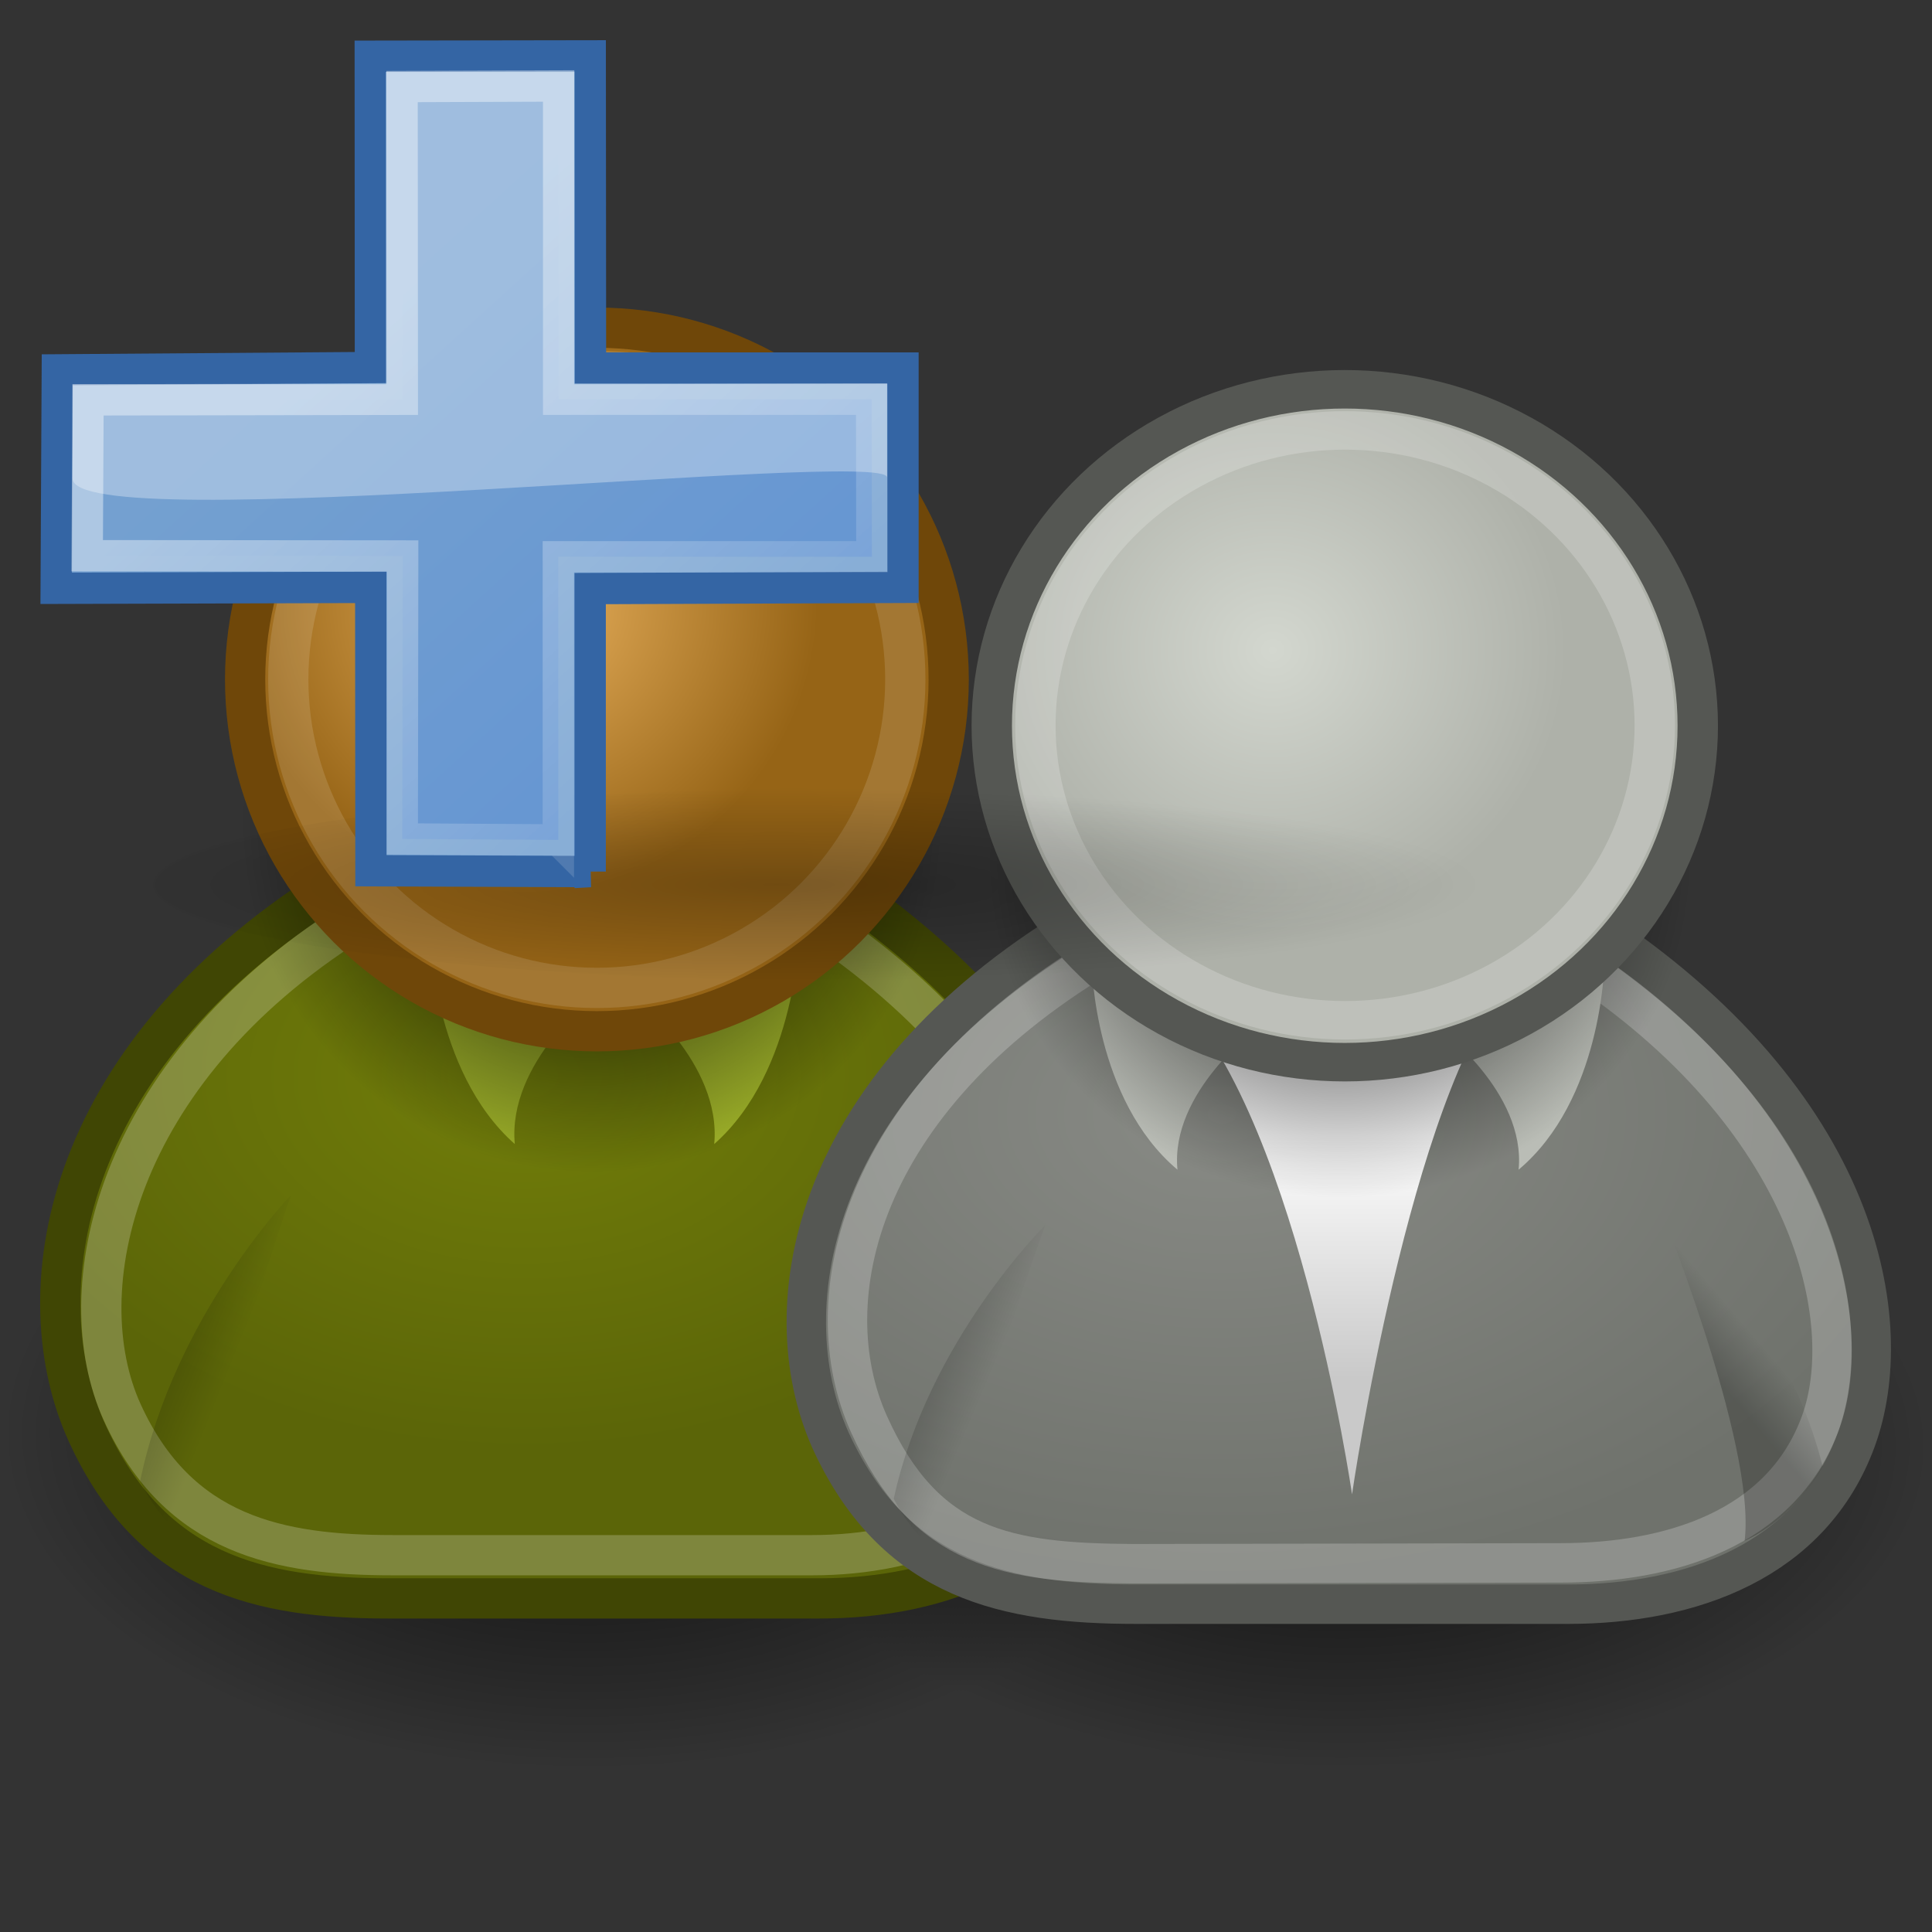 <?xml version="1.0" encoding="UTF-8" standalone="no"?>
<!-- Created with Inkscape (http://www.inkscape.org/) -->

<svg
   width="48px"
   height="48px"
   id="svg2108"
   sodipodi:version="0.32"
   inkscape:version="1.1.1 (3bf5ae0d25, 2021-09-20)"
   sodipodi:docname="gramps-spouse-add.svg"
   version="1.1"
   xmlns:inkscape="http://www.inkscape.org/namespaces/inkscape"
   xmlns:sodipodi="http://sodipodi.sourceforge.net/DTD/sodipodi-0.dtd"
   xmlns:xlink="http://www.w3.org/1999/xlink"
   xmlns="http://www.w3.org/2000/svg"
   xmlns:svg="http://www.w3.org/2000/svg"
   xmlns:rdf="http://www.w3.org/1999/02/22-rdf-syntax-ns#"
   xmlns:cc="http://creativecommons.org/ns#"
   xmlns:dc="http://purl.org/dc/elements/1.1/">
  <rect width="100%" height="100%" fill="#333333" stroke="none"/>
  <defs
     id="defs3">
    <linearGradient
       id="linearGradient1030">
      <stop
         style="stop-color:#888a85;stop-opacity:1;"
         offset="0"
         id="stop1026" />
      <stop
         style="stop-color:#6f726c;stop-opacity:1"
         offset="1"
         id="stop1028" />
    </linearGradient>
    <linearGradient
       inkscape:collect="always"
       xlink:href="#linearGradient4356"
       id="linearGradient1397"
       gradientUnits="userSpaceOnUse"
       gradientTransform="matrix(-0.978,0.21,0.21,0.978,38.931,-6.869)"
       x1="22.687"
       y1="36.39"
       x2="21.408"
       y2="35.74" />
    <linearGradient
       inkscape:collect="always"
       xlink:href="#linearGradient4356"
       id="linearGradient1400"
       gradientUnits="userSpaceOnUse"
       gradientTransform="rotate(10.462,25.472,-57.111)"
       x1="20.662"
       y1="35.818"
       x2="22.627"
       y2="36.218" />
    <linearGradient
       id="linearGradient4338">
      <stop
         id="stop4340"
         offset="0"
         style="stop-color:#e9b15e;stop-opacity:1;" />
      <stop
         id="stop4342"
         offset="1"
         style="stop-color:#966416;stop-opacity:1;" />
    </linearGradient>
    <radialGradient
       inkscape:collect="always"
       xlink:href="#linearGradient4338"
       id="radialGradient4328"
       gradientUnits="userSpaceOnUse"
       gradientTransform="matrix(0.788,0,0,0.788,6.221,3.618)"
       cx="29.345"
       cy="17.064"
       fx="29.345"
       fy="17.064"
       r="9.162" />
    <radialGradient
       inkscape:collect="always"
       xlink:href="#linearGradient3816"
       id="radialGradient4330"
       gradientUnits="userSpaceOnUse"
       cx="31.113"
       cy="19.009"
       fx="31.113"
       fy="19.009"
       r="8.662" />
    <linearGradient
       id="linearGradient4344">
      <stop
         style="stop-color:#727e0a;stop-opacity:1;"
         offset="0"
         id="stop4346" />
      <stop
         style="stop-color:#5b6508;stop-opacity:1;"
         offset="1"
         id="stop4348" />
    </linearGradient>
    <radialGradient
       inkscape:collect="always"
       xlink:href="#linearGradient4344"
       id="radialGradient1412"
       gradientUnits="userSpaceOnUse"
       gradientTransform="matrix(1,0,0,0.682,-2.875,12.484)"
       cx="16.215"
       cy="19.836"
       fx="16.215"
       fy="19.836"
       r="13.565" />
    <linearGradient
       inkscape:collect="always"
       id="linearGradient4356">
      <stop
         style="stop-color:#000000;stop-opacity:1;"
         offset="0"
         id="stop4358" />
      <stop
         style="stop-color:#000000;stop-opacity:0;"
         offset="1"
         id="stop4360" />
    </linearGradient>
    <linearGradient
       id="linearGradient4163">
      <stop
         style="stop-color:#888a85;stop-opacity:1;"
         offset="0"
         id="stop4165" />
      <stop
         style="stop-color:#555753;stop-opacity:0.941;"
         offset="1"
         id="stop4167" />
    </linearGradient>
    <linearGradient
       id="linearGradient3824">
      <stop
         style="stop-color:#ffffff;stop-opacity:1;"
         offset="0"
         id="stop3826" />
      <stop
         style="stop-color:#c9c9c9;stop-opacity:1;"
         offset="1"
         id="stop3828" />
    </linearGradient>
    <linearGradient
       inkscape:collect="always"
       id="linearGradient3816">
      <stop
         style="stop-color:#000000;stop-opacity:1;"
         offset="0"
         id="stop3818" />
      <stop
         style="stop-color:#000000;stop-opacity:0;"
         offset="1"
         id="stop3820" />
    </linearGradient>
    <linearGradient
       id="linearGradient3800">
      <stop
         style="stop-color:#d3d7cf;stop-opacity:1;"
         offset="0"
         id="stop3802" />
      <stop
         style="stop-color:#aeb1a9;stop-opacity:1;"
         offset="1"
         id="stop3804" />
    </linearGradient>
    <radialGradient
       inkscape:collect="always"
       xlink:href="#linearGradient3816"
       id="radialGradient1407"
       gradientUnits="userSpaceOnUse"
       cx="31.113"
       cy="19.009"
       fx="31.113"
       fy="19.009"
       r="8.662" />
    <radialGradient
       inkscape:collect="always"
       xlink:href="#linearGradient3816"
       id="radialGradient1413"
       gradientUnits="userSpaceOnUse"
       cx="31.113"
       cy="19.009"
       fx="31.113"
       fy="19.009"
       r="8.662" />
    <radialGradient
       inkscape:collect="always"
       xlink:href="#linearGradient3800"
       id="radialGradient1415"
       gradientUnits="userSpaceOnUse"
       gradientTransform="matrix(0.788,3.877637e-16,-3.877637e-16,0.788,6.221,3.618)"
       cx="29.345"
       cy="17.064"
       fx="29.345"
       fy="17.064"
       r="9.162" />
    <linearGradient
       inkscape:collect="always"
       xlink:href="#linearGradient4356"
       id="linearGradient2315"
       gradientUnits="userSpaceOnUse"
       gradientTransform="matrix(-1.355,0.277,0.291,1.291,57.485,-16.616)"
       x1="22.687"
       y1="36.39"
       x2="21.408"
       y2="35.74" />
    <linearGradient
       inkscape:collect="always"
       xlink:href="#linearGradient4356"
       id="linearGradient2318"
       gradientUnits="userSpaceOnUse"
       gradientTransform="matrix(1.363,0.24,-0.252,1.299,-10.263,-14.907)"
       x1="20.662"
       y1="35.818"
       x2="22.627"
       y2="36.218" />
    <linearGradient
       inkscape:collect="always"
       xlink:href="#linearGradient3824"
       id="linearGradient2327"
       gradientUnits="userSpaceOnUse"
       gradientTransform="matrix(1.386,0,0,1.321,-18.901,-11.405)"
       x1="30.936"
       y1="29.553"
       x2="30.936"
       y2="35.803" />
    <radialGradient
       inkscape:collect="always"
       xlink:href="#linearGradient4163"
       id="radialGradient2330"
       gradientUnits="userSpaceOnUse"
       gradientTransform="matrix(1.799,3.805072e-16,-2.72323e-16,1.169,-30.486,-4.881)"
       cx="28.09"
       cy="27.203"
       fx="28.09"
       fy="27.203"
       r="13.565" />
    <linearGradient
       inkscape:collect="always"
       xlink:href="#linearGradient4356"
       id="linearGradient2334"
       gradientUnits="userSpaceOnUse"
       gradientTransform="matrix(-1.355,0.277,0.291,1.291,39.045,-26.089)"
       x1="22.687"
       y1="36.39"
       x2="21.408"
       y2="35.74" />
    <linearGradient
       inkscape:collect="always"
       xlink:href="#linearGradient3824"
       id="linearGradient2337"
       gradientUnits="userSpaceOnUse"
       gradientTransform="matrix(1.386,0,0,1.321,-36.113,-20.65)"
       x1="30.936"
       y1="29.553"
       x2="30.936"
       y2="35.803" />
    <linearGradient
       inkscape:collect="always"
       xlink:href="#linearGradient3824"
       id="linearGradient4020"
       gradientUnits="userSpaceOnUse"
       gradientTransform="matrix(1.386,0,0,1.321,-36.113,-20.65)"
       x1="30.936"
       y1="29.553"
       x2="30.936"
       y2="35.803" />
    <linearGradient
       inkscape:collect="always"
       xlink:href="#linearGradient4356"
       id="linearGradient4022"
       gradientUnits="userSpaceOnUse"
       gradientTransform="matrix(-1.355,0.277,0.291,1.291,39.045,-26.089)"
       x1="22.687"
       y1="36.39"
       x2="21.408"
       y2="35.74" />
    <radialGradient
       inkscape:collect="always"
       xlink:href="#linearGradient1030"
       id="radialGradient4026"
       gradientUnits="userSpaceOnUse"
       gradientTransform="matrix(1.799,0,0,1.169,-30.486,-4.881)"
       cx="28.09"
       cy="27.203"
       fx="28.09"
       fy="27.203"
       r="13.565" />
    <linearGradient
       inkscape:collect="always"
       xlink:href="#linearGradient3824"
       id="linearGradient4028"
       gradientUnits="userSpaceOnUse"
       gradientTransform="matrix(1.386,0,0,1.321,-18.901,-11.405)"
       x1="30.936"
       y1="29.553"
       x2="30.936"
       y2="35.803" />
    <radialGradient
       inkscape:collect="always"
       xlink:href="#linearGradient3816"
       id="radialGradient4030"
       gradientUnits="userSpaceOnUse"
       cx="31.113"
       cy="19.009"
       fx="31.113"
       fy="19.009"
       r="8.662" />
    <radialGradient
       inkscape:collect="always"
       xlink:href="#linearGradient3800"
       id="radialGradient4032"
       gradientUnits="userSpaceOnUse"
       gradientTransform="matrix(0.788,0,0,0.788,6.221,3.618)"
       cx="29.345"
       cy="17.064"
       fx="29.345"
       fy="17.064"
       r="9.162" />
    <linearGradient
       inkscape:collect="always"
       xlink:href="#linearGradient4356"
       id="linearGradient4034"
       gradientUnits="userSpaceOnUse"
       gradientTransform="matrix(1.363,0.24,-0.252,1.299,-10.263,-14.907)"
       x1="20.662"
       y1="35.818"
       x2="22.627"
       y2="36.218" />
    <linearGradient
       inkscape:collect="always"
       xlink:href="#linearGradient4356"
       id="linearGradient4036"
       gradientUnits="userSpaceOnUse"
       gradientTransform="matrix(-1.355,0.277,0.291,1.291,57.714,-16.501)"
       x1="22.687"
       y1="36.39"
       x2="21.408"
       y2="35.74" />
    <radialGradient
       inkscape:collect="always"
       xlink:href="#linearGradient4356"
       id="radialGradient4336"
       gradientUnits="userSpaceOnUse"
       cx="31.113"
       cy="19.009"
       fx="31.113"
       fy="19.009"
       r="8.662"
       gradientTransform="matrix(1.615,0,0,0.929,-35.252,15.481)" />
    <radialGradient
       inkscape:collect="always"
       xlink:href="#linearGradient4356"
       id="radialGradient4024"
       gradientUnits="userSpaceOnUse"
       cx="31.113"
       cy="19.009"
       fx="31.113"
       fy="19.009"
       r="8.662"
       gradientTransform="matrix(1.622,0,0,0.888,-17.504,16.594)" />
    <inkscape:perspective
       sodipodi:type="inkscape:persp3d"
       inkscape:vp_x="0 : 24 : 1"
       inkscape:vp_y="0 : 1000 : 0"
       inkscape:vp_z="48 : 24 : 1"
       inkscape:persp3d-origin="24 : 16 : 1"
       id="perspective156" />
    <linearGradient
       id="linearGradient4750">
      <stop
         style="stop-color:#ffffff;stop-opacity:1;"
         offset="0"
         id="stop4752" />
      <stop
         style="stop-color:#fefefe;stop-opacity:1;"
         offset="0.379"
         id="stop4758" />
      <stop
         style="stop-color:#1d1d1d;stop-opacity:1;"
         offset="1"
         id="stop4754" />
    </linearGradient>
    <linearGradient
       id="linearGradient4126">
      <stop
         style="stop-color:#ffffff;stop-opacity:1;"
         offset="0"
         id="stop4128" />
      <stop
         style="stop-color:#ffffff;stop-opacity:0.165;"
         offset="1"
         id="stop4130" />
    </linearGradient>
    <linearGradient
       id="linearGradient3962">
      <stop
         style="stop-color:#d3e9ff;stop-opacity:1;"
         offset="0"
         id="stop3964" />
      <stop
         style="stop-color:#d3e9ff;stop-opacity:1;"
         offset="0.155"
         id="stop4134" />
      <stop
         style="stop-color:#4074ae;stop-opacity:1;"
         offset="0.75"
         id="stop4346-4" />
      <stop
         style="stop-color:#36486c;stop-opacity:1;"
         offset="1"
         id="stop3966" />
    </linearGradient>
    <inkscape:perspective
       id="perspective3572"
       inkscape:persp3d-origin="0.5 : 0.33333333 : 1"
       inkscape:vp_z="1 : 0.5 : 1"
       inkscape:vp_y="0 : 1000 : 0"
       inkscape:vp_x="0 : 0.5 : 1"
       sodipodi:type="inkscape:persp3d" />
    <linearGradient
       id="linearGradient1322">
      <stop
         id="stop1324"
         offset="0"
         style="stop-color:#729fcf" />
      <stop
         id="stop1326"
         offset="1"
         style="stop-color:#5187d6;stop-opacity:1;" />
    </linearGradient>
    <linearGradient
       id="linearGradient7916">
      <stop
         style="stop-color:#ffffff;stop-opacity:1;"
         offset="0"
         id="stop7918" />
      <stop
         style="stop-color:#ffffff;stop-opacity:0.34;"
         offset="1"
         id="stop7920" />
    </linearGradient>
    <linearGradient
       id="linearGradient5783">
      <stop
         style="stop-color:#d3d7cf;stop-opacity:1;"
         offset="0"
         id="stop5785" />
      <stop
         id="stop5791"
         offset="0.5"
         style="stop-color:#f5f5f5;stop-opacity:1;" />
      <stop
         style="stop-color:#bebebe;stop-opacity:1;"
         offset="1"
         id="stop5787" />
    </linearGradient>
    <radialGradient
       inkscape:collect="always"
       xlink:href="#linearGradient4356"
       id="radialGradient5493"
       gradientUnits="userSpaceOnUse"
       gradientTransform="matrix(0.879,0,0,0.121,-20.376,19.661)"
       cx="21.762"
       cy="23.071"
       fx="21.762"
       fy="23.071"
       r="15.571" />
    <linearGradient
       inkscape:collect="always"
       xlink:href="#linearGradient1322"
       id="linearGradient5816"
       gradientUnits="userSpaceOnUse"
       gradientTransform="matrix(0.609,0,0,0.609,-32.617,-8.95)"
       x1="34.893"
       y1="36.423"
       x2="45.919"
       y2="48.548" />
    <linearGradient
       inkscape:collect="always"
       xlink:href="#linearGradient7916"
       id="linearGradient5818"
       gradientUnits="userSpaceOnUse"
       gradientTransform="matrix(0.609,0,0,0.609,-21.637,-0.68)"
       x1="16.875"
       y1="22.852"
       x2="27.901"
       y2="34.977" />
  </defs>
  <sodipodi:namedview
     inkscape:showpageshadow="false"
     id="base"
     pagecolor="#ededed"
     bordercolor="#666666"
     borderopacity="1.0"
     inkscape:pageopacity="1"
     inkscape:pageshadow="2"
     inkscape:zoom="15.979167"
     inkscape:cx="23.405475"
     inkscape:cy="18.868318"
     inkscape:current-layer="layer2"
     showgrid="true"
     inkscape:grid-bbox="true"
     inkscape:document-units="px"
     fill="#9db029"
     stroke="#727e0a"
     inkscape:window-width="1920"
     inkscape:window-height="1001"
     inkscape:window-x="-9"
     inkscape:window-y="-9"
     inkscape:pagecheckerboard="0"
     inkscape:window-maximized="1"
     showguides="true"
     inkscape:guide-bbox="true">
    <inkscape:grid
       type="xygrid"
       id="grid896"
       empspacing="4" />
    <sodipodi:guide
       position="1,47"
       orientation="1,0"
       id="guide898" />
    <sodipodi:guide
       position="47,47"
       orientation="0,-1"
       id="guide900" />
    <sodipodi:guide
       position="1,1"
       orientation="0,-1"
       id="guide902" />
    <sodipodi:guide
       position="47,1"
       orientation="1,0"
       id="guide904" />
  </sodipodi:namedview>
  <g
     inkscape:groupmode="layer"
     id="layer2"
     inkscape:label="dalsi cipek"
     style="display:inline">
    <g
       id="g1049"
       inkscape:label="shadow"
       transform="matrix(1.043,0,0,1.043,-1.043,1.036)"
       style="opacity:0.8;stroke-width:0.958">
      <ellipse
         id="path4177"
         style="color:#000000;display:inline;overflow:visible;visibility:visible;fill:url(#radialGradient4336);fill-opacity:1;fill-rule:evenodd;stroke:none;stroke-width:1.251px;stroke-linecap:round;stroke-linejoin:round;stroke-miterlimit:4;stroke-dasharray:none;stroke-dashoffset:0;stroke-opacity:1;marker:none;marker-start:none;marker-mid:none;marker-end:none"
         cx="14.987"
         cy="33.131"
         inkscape:label="shadow"
         rx="13.987"
         ry="8.043" />
      <ellipse
         style="color:#000000;display:inline;overflow:visible;visibility:visible;fill:url(#radialGradient4024);fill-opacity:1;fill-rule:evenodd;stroke:none;stroke-width:1.226px;stroke-linecap:round;stroke-linejoin:round;stroke-miterlimit:4;stroke-dasharray:none;stroke-dashoffset:0;stroke-opacity:1;marker:none;marker-start:none;marker-mid:none;marker-end:none"
         id="path3998"
         cx="32.953"
         cy="33.48"
         inkscape:label="shadow"
         rx="14.047"
         ry="7.695" />
    </g>
    <g
       id="g918"
       inkscape:label="spousegroup"
       transform="matrix(1.009,0,0,1.009,-0.305,-5.01)"
       style="stroke-width:0.991">
      <g
         style="display:inline;stroke-width:0.991"
         id="g8831"
         transform="translate(-0.113,5.437)">
        <path
           sodipodi:nodetypes="cczcczc"
           id="path2329"
           d="m 9.986,38.886 h 10.607 c 3.005,0 5.98,-1.102 7.071,-4.243 1.036,-2.982 0.177,-8.662 -6.541,-13.258 H 8.572 c -6.718,4.243 -7.557,10.045 -6.01,13.435 1.576,3.454 4.243,4.066 7.425,4.066 z"
           style="color:#000000;display:inline;overflow:visible;visibility:visible;fill:url(#radialGradient1412);fill-opacity:1;fill-rule:evenodd;stroke:#404604;stroke-width:0.991px;stroke-linecap:round;stroke-linejoin:round;stroke-miterlimit:4;stroke-dasharray:none;stroke-dashoffset:0;stroke-opacity:1;marker:none;marker-start:none;marker-mid:none;marker-end:none" />
        <path
           style="color:#000000;display:inline;overflow:visible;visibility:visible;fill:#9db029;fill-opacity:1;fill-rule:evenodd;stroke:none;stroke-width:0.991px;stroke-linecap:round;stroke-linejoin:round;stroke-miterlimit:4;stroke-dasharray:none;stroke-dashoffset:0;stroke-opacity:1;marker:none;marker-start:none;marker-mid:none;marker-end:none"
           d="m 15.057,24.037 c 0,0 -2.151,1.66 -1.966,3.661 -2.041,-1.801 -2.1,-5.252 -2.1,-5.252 z"
           id="path3812"
           sodipodi:nodetypes="cccc" />
        <path
           style="color:#000000;display:inline;overflow:visible;visibility:visible;opacity:0.215;fill:none;fill-opacity:1;fill-rule:evenodd;stroke:#ffffff;stroke-width:0.991px;stroke-linecap:round;stroke-linejoin:round;stroke-miterlimit:4;stroke-dasharray:none;stroke-dashoffset:0;stroke-opacity:1;marker:none;marker-start:none;marker-mid:none;marker-end:none"
           d="m 10.092,37.822 h 10.317 c 2.64,0 5.253,-0.968 6.211,-3.727 0.91,-2.62 -0.009,-7.694 -5.91,-11.732 L 9.099,22.221 c -5.901,3.727 -7.031,9.109 -5.672,12.087 1.384,3.034 3.87,3.514 6.665,3.514 z"
           id="path3838"
           sodipodi:nodetypes="cczcczc" />
        <path
           sodipodi:nodetypes="cccc"
           id="path3810"
           d="m 16.036,24.037 c 0,0 2.151,1.66 1.966,3.661 2.041,-1.801 2.1,-5.252 2.1,-5.252 z"
           style="color:#000000;display:inline;overflow:visible;visibility:visible;fill:#9db029;fill-opacity:1;fill-rule:evenodd;stroke:none;stroke-width:0.991px;stroke-linecap:round;stroke-linejoin:round;stroke-miterlimit:4;stroke-dasharray:none;stroke-dashoffset:0;stroke-opacity:1;marker:none;marker-start:none;marker-mid:none;marker-end:none" />
        <circle
           transform="translate(-16.125,0.75)"
           style="color:#000000;display:inline;overflow:visible;visibility:visible;fill:url(#radialGradient4330);fill-opacity:1;fill-rule:evenodd;stroke:none;stroke-width:0.991px;stroke-linecap:round;stroke-linejoin:round;stroke-miterlimit:4;stroke-dasharray:none;stroke-dashoffset:0;stroke-opacity:1;marker:none;marker-start:none;marker-mid:none;marker-end:none"
           id="path3814"
           cx="31.113"
           cy="19.009"
           r="8.662" />
        <circle
           transform="translate(-16,-2.75)"
           id="path2327"
           style="color:#000000;display:inline;overflow:visible;visibility:visible;fill:url(#radialGradient4328);fill-opacity:1;fill-rule:evenodd;stroke:#6f4709;stroke-width:0.991px;stroke-linecap:round;stroke-linejoin:round;stroke-miterlimit:4;stroke-dasharray:none;stroke-dashoffset:0;stroke-opacity:1;marker:none;marker-start:none;marker-mid:none;marker-end:none"
           cx="31.113"
           cy="19.009"
           r="8.662" />
        <circle
           transform="matrix(0.877,0,0,0.877,-12.176,-0.414)"
           style="color:#000000;display:inline;overflow:visible;visibility:visible;opacity:0.127;fill:none;fill-opacity:1;fill-rule:evenodd;stroke:#ffffff;stroke-width:1.13px;stroke-linecap:round;stroke-linejoin:round;stroke-miterlimit:4;stroke-dasharray:none;stroke-dashoffset:0;stroke-opacity:1;marker:none;marker-start:none;marker-mid:none;marker-end:none"
           id="path3834"
           cx="31.113"
           cy="19.009"
           r="8.662" />
        <path
           sodipodi:nodetypes="cccc"
           id="path4368"
           d="M 5.673,37.852 C 4.425,37.307 3.867,35.993 3.867,35.993 4.708,31.924 7.587,28.947 7.587,28.947 c 0,0 -2.279,6.412 -1.914,8.904 z"
           style="color:#000000;display:inline;overflow:visible;visibility:visible;opacity:0.228;fill:url(#linearGradient1400);fill-opacity:1;fill-rule:evenodd;stroke:none;stroke-width:0.991px;stroke-linecap:round;stroke-linejoin:round;stroke-miterlimit:4;stroke-dasharray:none;stroke-dashoffset:0;stroke-opacity:1;marker:none;marker-start:none;marker-mid:none;marker-end:none" />
        <path
           style="color:#000000;display:inline;overflow:visible;visibility:visible;opacity:0.228;fill:url(#linearGradient1397);fill-opacity:1;fill-rule:evenodd;stroke:none;stroke-width:0.991px;stroke-linecap:round;stroke-linejoin:round;stroke-miterlimit:4;stroke-dasharray:none;stroke-dashoffset:0;stroke-opacity:1;marker:none;marker-start:none;marker-mid:none;marker-end:none"
           d="m 24.579,36.993 c 1.231,-0.581 1.804,-2.002 1.804,-2.002 -0.959,-4.043 -3.976,-6.843 -3.976,-6.843 0,0 2.465,6.343 2.172,8.845 z"
           id="path4083"
           sodipodi:nodetypes="cccc" />
      </g>
      <g
         id="g3992"
         transform="matrix(0.724,0,0,0.724,15.878,12.912)"
         style="display:inline;stroke-width:0.991">
        <path
           style="color:#000000;display:inline;overflow:visible;visibility:visible;fill:url(#linearGradient4020);fill-opacity:1;fill-rule:evenodd;stroke:none;stroke-width:0.991px;stroke-linecap:round;stroke-linejoin:round;stroke-miterlimit:4;stroke-dasharray:none;stroke-dashoffset:0;stroke-opacity:1;marker:none;marker-start:none;marker-mid:none;marker-end:none"
           d="m 12.402,24.298 h 5.881 l -3.43,-3.035 -0.735,0.934 -0.735,-0.7 z"
           id="path3994" />
        <path
           sodipodi:nodetypes="cccc"
           id="path3996"
           d="m 19.152,31.838 c 1.707,-0.767 2.501,-2.644 2.501,-2.644 -1.329,-5.339 -5.511,-9.037 -5.511,-9.037 0,0 3.416,8.376 3.01,11.681 z"
           style="color:#000000;display:inline;overflow:visible;visibility:visible;opacity:0.228;fill:url(#linearGradient4022);fill-opacity:1;fill-rule:evenodd;stroke:none;stroke-width:0.991px;stroke-linecap:round;stroke-linejoin:round;stroke-miterlimit:4;stroke-dasharray:none;stroke-dashoffset:0;stroke-opacity:1;marker:none;marker-start:none;marker-mid:none;marker-end:none" />
        <path
           style="color:#000000;display:inline;overflow:visible;visibility:visible;fill:url(#radialGradient4026);fill-opacity:1;fill-rule:evenodd;stroke:#555753;stroke-width:1.341px;stroke-linecap:round;stroke-linejoin:round;stroke-miterlimit:4;stroke-dasharray:none;stroke-dashoffset:0;stroke-opacity:1;marker:none;marker-start:none;marker-mid:none;marker-end:none"
           d="m 17.118,43.582 h 14.701 c 4.165,0 8.289,-1.455 9.801,-5.603 1.435,-3.939 0.245,-11.44 -9.066,-17.51 H 15.158 C 5.847,26.072 4.683,33.735 6.827,38.212 c 2.184,4.561 5.881,5.37 10.291,5.37 z"
           id="path4000"
           sodipodi:nodetypes="cczcczc" />
        <path
           style="color:#000000;display:inline;overflow:visible;visibility:visible;fill:url(#linearGradient4028);fill-opacity:1;fill-rule:evenodd;stroke:none;stroke-width:0.991px;stroke-linecap:round;stroke-linejoin:round;stroke-miterlimit:4;stroke-dasharray:none;stroke-dashoffset:0;stroke-opacity:1;marker:none;marker-start:none;marker-mid:none;marker-end:none"
           d="m 18.098,22.57 c 4.41,3.735 6.371,17.276 6.371,17.276 0,0 1.96,-13.541 5.391,-17.51 z"
           id="path4002"
           sodipodi:nodetypes="cccc" />
        <path
           sodipodi:nodetypes="cccc"
           id="path4004"
           d="m 21.257,23.971 c 0,0 -2.982,2.193 -2.725,4.834 -2.829,-2.378 -2.911,-6.936 -2.911,-6.936 z"
           style="color:#000000;display:inline;overflow:visible;visibility:visible;fill:#babdb6;fill-opacity:1;fill-rule:evenodd;stroke:none;stroke-width:0.991px;stroke-linecap:round;stroke-linejoin:round;stroke-miterlimit:4;stroke-dasharray:none;stroke-dashoffset:0;stroke-opacity:1;marker:none;marker-start:none;marker-mid:none;marker-end:none" />
        <path
           sodipodi:nodetypes="cczcczc"
           id="path4006"
           d="m 17.019,42.206 14.545,-0.029 c 3.659,0 7.51,-1.126 8.838,-4.769 C 41.662,33.948 40.156,27.016 31.977,21.684 L 15.889,21.554 c -8.179,4.922 -9.762,11.653 -7.848,15.906 1.914,4.254 4.706,4.717 8.978,4.746 z"
           style="color:#000000;display:inline;overflow:visible;visibility:visible;opacity:0.215;fill:none;fill-opacity:1;fill-rule:evenodd;stroke:#ffffff;stroke-width:1.341px;stroke-linecap:round;stroke-linejoin:round;stroke-miterlimit:4;stroke-dasharray:none;stroke-dashoffset:0;stroke-opacity:1;marker:none;marker-start:none;marker-mid:none;marker-end:none" />
        <path
           style="color:#000000;display:inline;overflow:visible;visibility:visible;fill:#babdb6;fill-opacity:1;fill-rule:evenodd;stroke:none;stroke-width:0.991px;stroke-linecap:round;stroke-linejoin:round;stroke-miterlimit:4;stroke-dasharray:none;stroke-dashoffset:0;stroke-opacity:1;marker:none;marker-start:none;marker-mid:none;marker-end:none"
           d="m 27.409,23.971 c 0,0 2.982,2.193 2.725,4.834 2.829,-2.378 2.911,-6.936 2.911,-6.936 z"
           id="path4008"
           sodipodi:nodetypes="cccc" />
        <circle
           id="path4010"
           style="color:#000000;display:inline;overflow:visible;visibility:visible;fill:url(#radialGradient4030);fill-opacity:1;fill-rule:evenodd;stroke:none;stroke-width:0.991px;stroke-linecap:round;stroke-linejoin:round;stroke-miterlimit:4;stroke-dasharray:none;stroke-dashoffset:0;stroke-opacity:1;marker:none;marker-start:none;marker-mid:none;marker-end:none"
           transform="matrix(1.386,0,0,1.321,-19.074,-6.783)"
           cx="31.113"
           cy="19.009"
           r="8.662" />
        <circle
           style="color:#000000;display:inline;overflow:visible;visibility:visible;fill:url(#radialGradient4032);fill-opacity:1;fill-rule:evenodd;stroke:#555753;stroke-width:0.991px;stroke-linecap:round;stroke-linejoin:round;stroke-miterlimit:4;stroke-dasharray:none;stroke-dashoffset:0;stroke-opacity:1;marker:none;marker-start:none;marker-mid:none;marker-end:none"
           id="path4012"
           transform="matrix(1.386,0,0,1.321,-18.901,-11.405)"
           cx="31.113"
           cy="19.009"
           r="8.662" />
        <circle
           id="path4014"
           style="color:#000000;display:inline;overflow:visible;visibility:visible;opacity:0.196;fill:none;fill-opacity:1;fill-rule:evenodd;stroke:#ffffff;stroke-width:1.13px;stroke-linecap:round;stroke-linejoin:round;stroke-miterlimit:4;stroke-dasharray:none;stroke-dashoffset:0;stroke-opacity:1;marker:none;marker-start:none;marker-mid:none;marker-end:none"
           transform="matrix(1.216,0,0,1.158,-13.601,-8.32)"
           cx="31.113"
           cy="19.009"
           r="8.662" />
        <path
           style="color:#000000;display:inline;overflow:visible;visibility:visible;opacity:0.228;fill:url(#linearGradient4034);fill-opacity:1;fill-rule:evenodd;stroke:none;stroke-width:0.991px;stroke-linecap:round;stroke-linejoin:round;stroke-miterlimit:4;stroke-dasharray:none;stroke-dashoffset:0;stroke-opacity:1;marker:none;marker-start:none;marker-mid:none;marker-end:none"
           d="M 11.387,42.445 C 9.658,41.725 8.884,39.991 8.884,39.991 c 1.166,-5.374 5.156,-9.306 5.156,-9.306 0,0 -3.159,8.467 -2.653,11.76 z"
           id="path4016"
           sodipodi:nodetypes="cccc" />
        <path
           sodipodi:nodetypes="cccc"
           id="path4018"
           d="m 37.821,41.426 c 1.707,-0.767 2.654,-2.53 2.654,-2.53 -1.329,-5.339 -5.664,-9.152 -5.664,-9.152 0,0 3.416,8.376 3.01,11.681 z"
           style="color:#000000;display:inline;overflow:visible;visibility:visible;opacity:0.228;fill:url(#linearGradient4036);fill-opacity:1;fill-rule:evenodd;stroke:none;stroke-width:0.991px;stroke-linecap:round;stroke-linejoin:round;stroke-miterlimit:4;stroke-dasharray:none;stroke-dashoffset:0;stroke-opacity:1;marker:none;marker-start:none;marker-mid:none;marker-end:none" />
      </g>
    </g>
    <g
       style="display:inline"
       id="g5811"
       transform="matrix(1.278,0,0,1.278,20.888,-6.714)"
       inkscape:label="crossgroup">
      <ellipse
         inkscape:r_cy="true"
         inkscape:r_cx="true"
         id="path3556"
         style="color:#000000;display:inline;overflow:visible;visibility:visible;opacity:0.25;fill:url(#radialGradient5493);fill-opacity:1;fill-rule:nonzero;stroke:none;stroke-width:0.409;marker:none"
         cx="0.632"
         cy="22.454"
         rx="14"
         ry="1.885"
         inkscape:label="cross-shadow" />
      <path
         sodipodi:nodetypes="ccccccccccccc"
         id="text1314"
         d="M -4.871,22.197 V 16.696 l 6.081,-0.024 v -4.263 h -6.075 l -0.005,-6.069 -4.276,0.007 0.003,6.052 -6.087,0.045 -0.022,4.246 6.115,-0.018 0.004,5.509 4.263,0.016 z"
         style="font-style:normal;font-variant:normal;font-weight:bold;font-stretch:normal;font-size:59.901px;line-height:125%;font-family:'Bitstream Vera Sans';text-align:start;writing-mode:lr-tb;text-anchor:start;fill:#75a1d0;fill-opacity:1;stroke:#3465a4;stroke-width:0.609px;stroke-linecap:butt;stroke-linejoin:miter;stroke-opacity:1"
         inkscape:label="cross" />
      <path
         sodipodi:nodetypes="ccccccccccccc"
         id="path7076"
         d="m -5.49,21.582 v -5.505 h 6.095 l -0.004,-3.062 H -5.484 V 6.925 l -3.044,0.011 0.005,6.08 -6.11,0.011 -0.016,3.03 6.133,0.005 -0.008,5.501 3.034,0.019 z"
         style="font-style:normal;font-variant:normal;font-weight:bold;font-stretch:normal;font-size:59.901px;line-height:125%;font-family:'Bitstream Vera Sans';text-align:start;writing-mode:lr-tb;text-anchor:start;display:inline;opacity:0.409;fill:url(#linearGradient5816);fill-opacity:1;stroke:url(#linearGradient5818);stroke-width:0.609px;stroke-linecap:butt;stroke-linejoin:miter;stroke-opacity:1"
         inkscape:label="highlight" />
      <path
         sodipodi:nodetypes="ccccccccc"
         id="path7914"
         d="m -14.934,14.554 c 0,1.181 15.834,-0.59 15.834,-0.019 V 12.707 L -5.184,12.726 V 6.653 H -8.84 V 12.726 h -6.094 z"
         style="opacity:0.312;fill:#ffffff;fill-opacity:1;fill-rule:evenodd;stroke:none"
         inkscape:label="shine" />
    </g>
  </g>
</svg>
